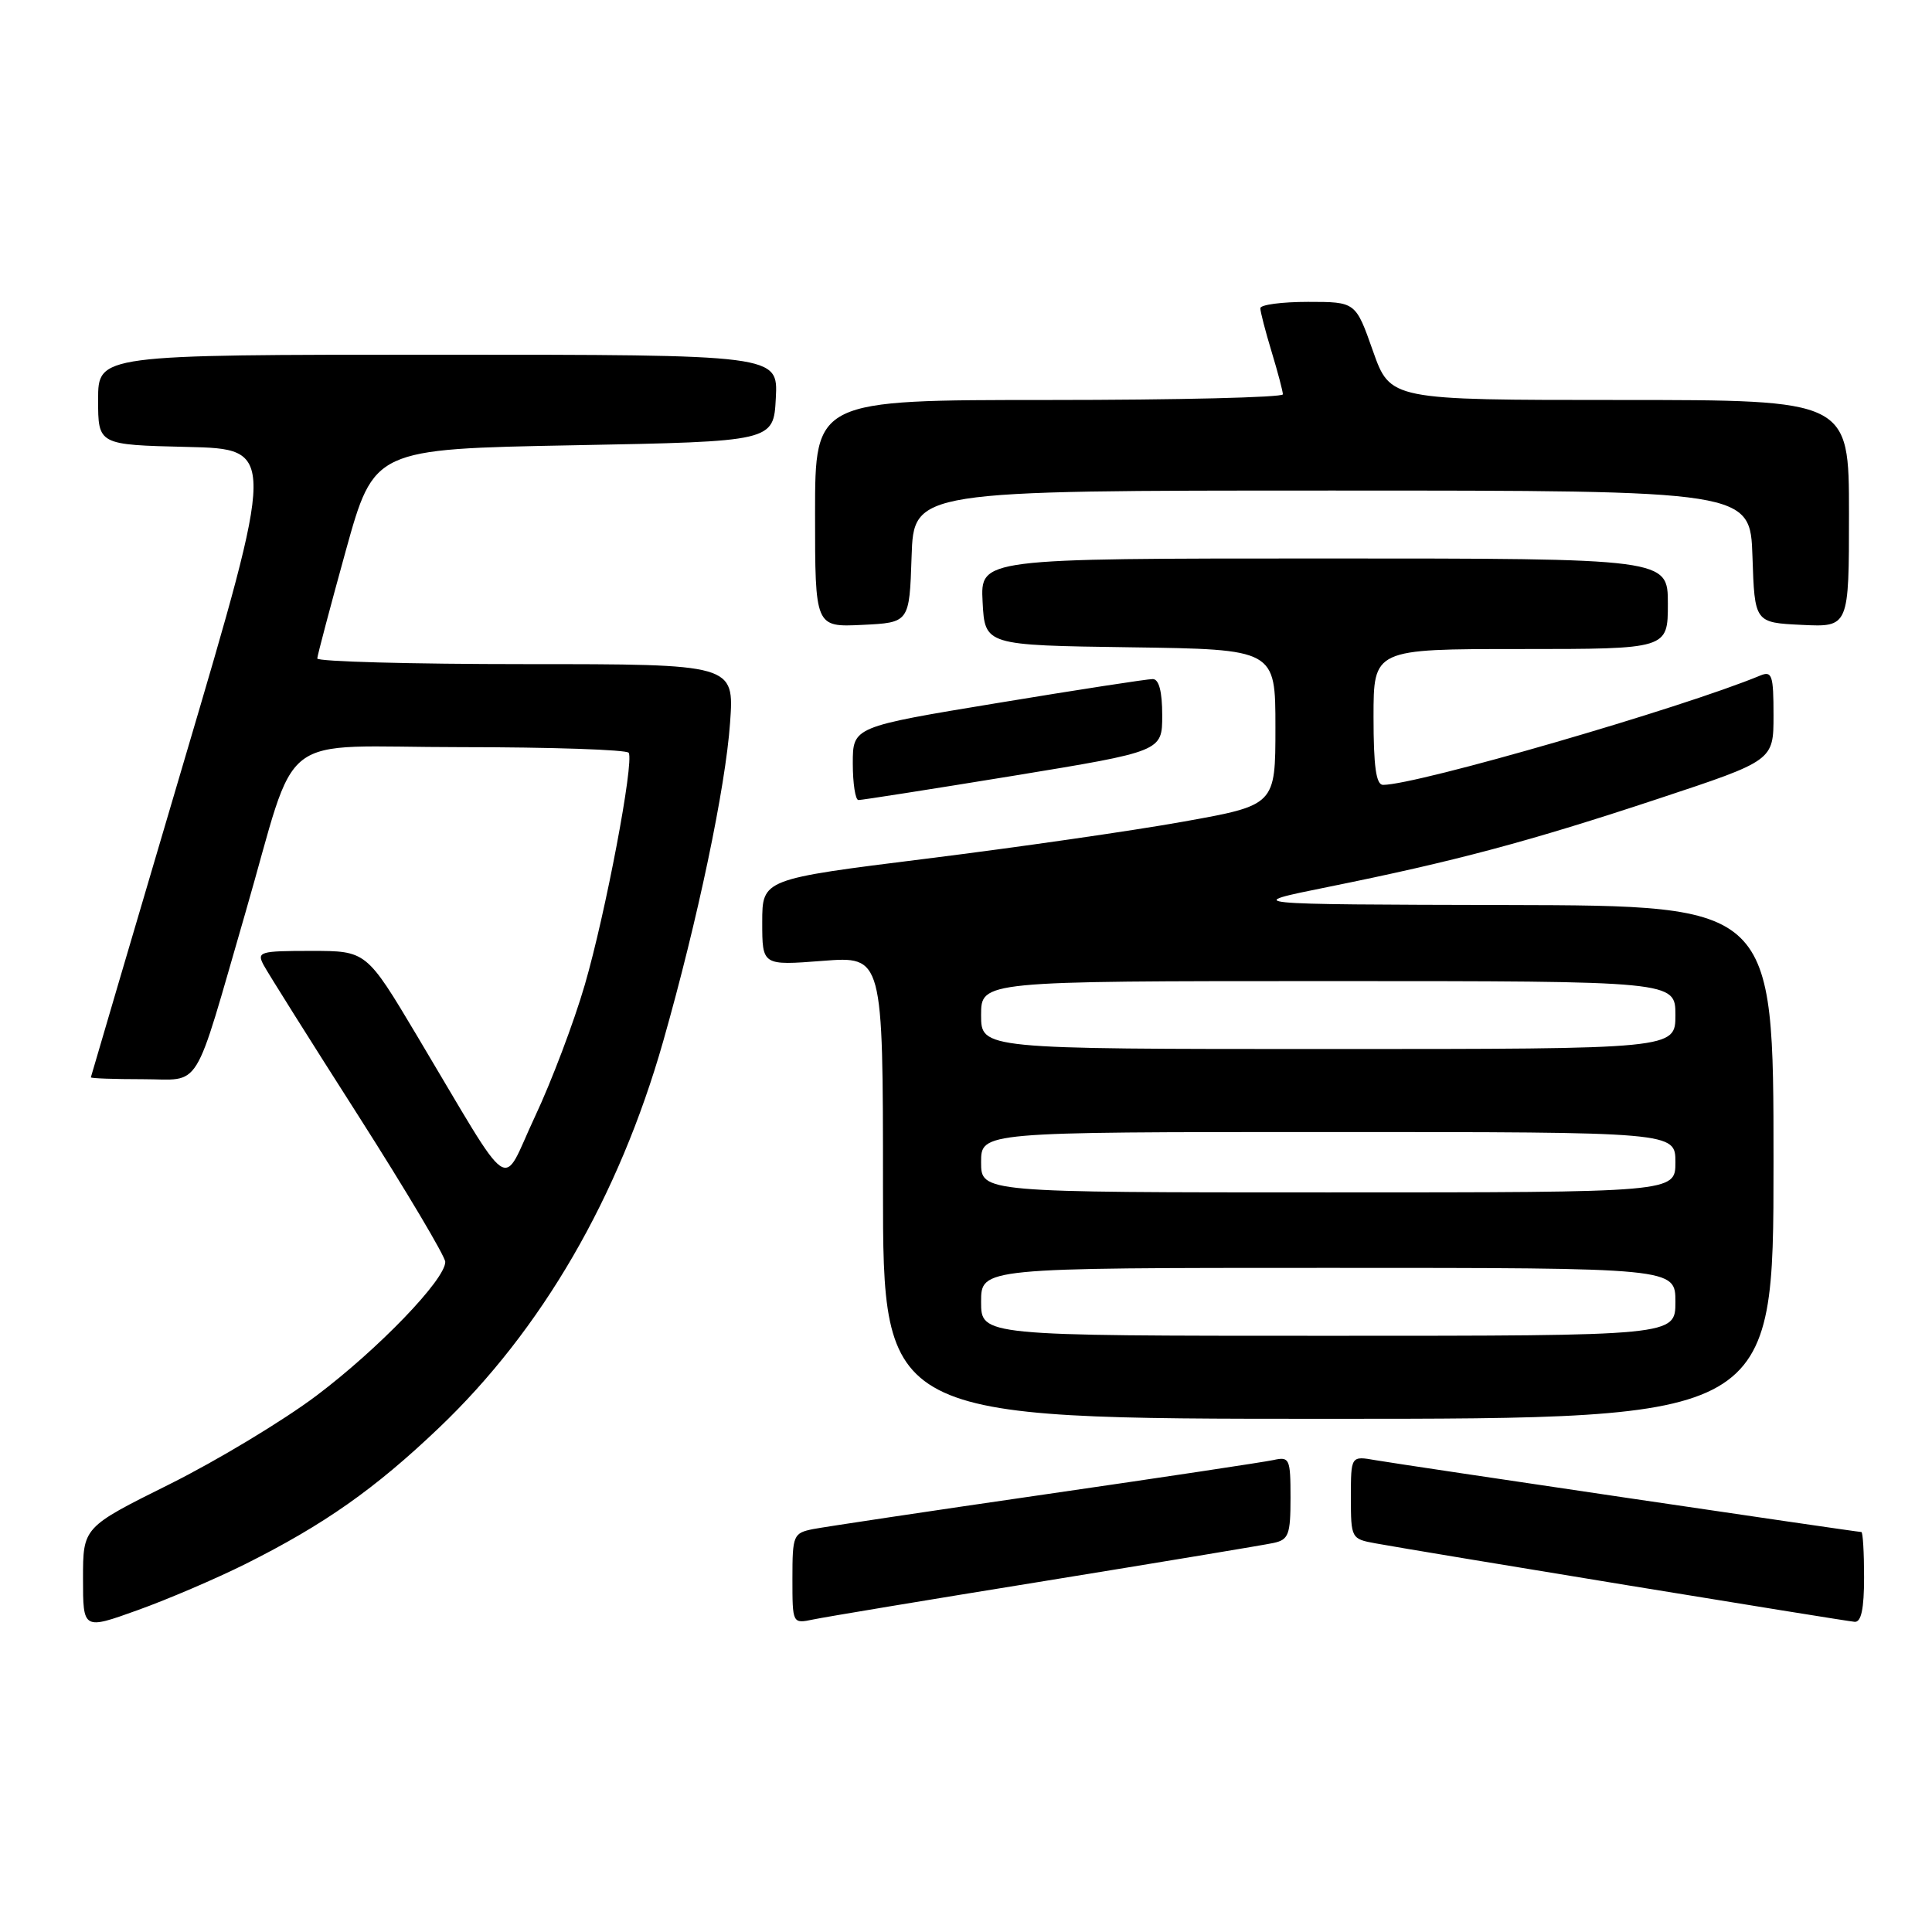 <?xml version="1.0" encoding="UTF-8" standalone="no"?>
<!DOCTYPE svg PUBLIC "-//W3C//DTD SVG 1.1//EN" "http://www.w3.org/Graphics/SVG/1.1/DTD/svg11.dtd" >
<svg xmlns="http://www.w3.org/2000/svg" xmlns:xlink="http://www.w3.org/1999/xlink" version="1.1" viewBox="0 0 256 256">
 <g >
 <path fill="currentColor"
d=" M 32.50 207.25 C 42.95 202.02 49.65 197.31 58.15 189.21 C 71.78 176.23 81.99 158.63 87.87 138.00 C 92.44 121.95 96.14 104.34 96.74 95.75 C 97.29 88.00 97.29 88.00 69.64 88.00 C 54.44 88.00 42.02 87.66 42.04 87.25 C 42.06 86.84 43.76 80.42 45.81 73.00 C 49.56 59.50 49.56 59.50 76.03 59.00 C 102.50 58.50 102.50 58.50 102.80 52.75 C 103.10 47.00 103.10 47.00 58.05 47.00 C 13.00 47.00 13.00 47.00 13.00 52.97 C 13.00 58.94 13.00 58.94 24.80 59.22 C 36.60 59.50 36.60 59.50 24.34 101.00 C 17.60 123.83 12.06 142.61 12.04 142.75 C 12.02 142.89 15.11 143.00 18.92 143.00 C 26.85 143.00 25.48 145.21 32.50 121.00 C 39.69 96.20 36.06 99.00 61.02 99.00 C 73.04 99.00 83.07 99.34 83.31 99.75 C 84.03 101.03 80.24 121.04 77.49 130.49 C 76.05 135.44 73.07 143.32 70.87 147.99 C 66.30 157.72 68.31 159.11 55.26 137.25 C 48.55 126.00 48.55 126.00 41.24 126.00 C 34.41 126.00 34.00 126.12 34.93 127.87 C 35.48 128.90 41.12 137.88 47.47 147.82 C 53.81 157.76 59.00 166.49 59.00 167.21 C 59.00 169.55 50.15 178.74 41.92 184.94 C 37.52 188.25 28.76 193.53 22.46 196.67 C 11.00 202.37 11.00 202.37 11.00 209.16 C 11.00 215.96 11.00 215.96 18.25 213.35 C 22.24 211.92 28.65 209.17 32.50 207.25 Z  M 138.50 209.48 C 153.90 206.98 167.51 204.72 168.75 204.45 C 170.75 204.02 171.00 203.35 171.00 198.46 C 171.00 193.28 170.87 192.99 168.75 193.46 C 167.51 193.73 153.90 195.78 138.50 198.01 C 123.10 200.24 109.26 202.32 107.75 202.61 C 105.12 203.14 105.00 203.41 105.00 209.16 C 105.00 215.16 105.00 215.16 107.75 214.59 C 109.26 214.27 123.10 211.97 138.50 209.48 Z  M 247.00 209.00 C 247.00 205.70 246.84 203.00 246.64 203.00 C 246.02 203.00 185.64 194.07 182.25 193.48 C 179.00 192.91 179.00 192.91 179.00 198.41 C 179.00 203.83 179.05 203.92 182.25 204.50 C 187.95 205.55 244.45 214.80 245.75 214.90 C 246.62 214.97 247.00 213.19 247.00 209.00 Z  M 235.00 154.00 C 235.00 120.00 235.00 120.00 199.75 119.92 C 164.50 119.84 164.50 119.84 176.00 117.52 C 192.78 114.13 202.64 111.50 219.75 105.83 C 235.00 100.78 235.00 100.78 235.00 94.78 C 235.00 89.46 234.80 88.87 233.25 89.51 C 222.87 93.82 187.76 104.00 183.26 104.00 C 182.34 104.00 182.00 101.56 182.00 95.00 C 182.00 86.00 182.00 86.00 201.50 86.00 C 221.00 86.00 221.00 86.00 221.00 80.00 C 221.00 74.00 221.00 74.00 175.45 74.00 C 129.90 74.00 129.90 74.00 130.20 79.75 C 130.50 85.50 130.50 85.50 149.75 85.77 C 169.00 86.04 169.00 86.04 169.00 96.37 C 169.00 106.69 169.00 106.69 156.75 108.88 C 150.01 110.09 134.71 112.29 122.75 113.78 C 101.00 116.49 101.00 116.49 101.00 122.21 C 101.00 127.94 101.00 127.94 109.00 127.32 C 117.00 126.70 117.00 126.70 117.00 157.35 C 117.00 188.00 117.00 188.00 176.00 188.00 C 235.00 188.00 235.00 188.00 235.00 154.00 Z  M 134.25 102.80 C 154.00 99.56 154.00 99.56 154.00 94.78 C 154.00 91.63 153.57 89.99 152.75 89.98 C 152.06 89.97 142.84 91.39 132.25 93.14 C 113.00 96.31 113.00 96.31 113.00 101.16 C 113.00 103.82 113.34 106.01 113.75 106.01 C 114.16 106.02 123.39 104.57 134.25 102.80 Z  M 120.79 73.75 C 121.08 65.00 121.08 65.00 176.50 65.00 C 231.92 65.00 231.92 65.00 232.21 73.75 C 232.50 82.50 232.50 82.50 238.75 82.80 C 245.00 83.10 245.00 83.10 245.00 68.05 C 245.00 53.00 245.00 53.00 214.61 53.00 C 184.22 53.00 184.22 53.00 181.92 46.50 C 179.63 40.00 179.63 40.00 173.32 40.00 C 169.84 40.00 167.00 40.38 167.00 40.84 C 167.00 41.30 167.67 43.89 168.49 46.59 C 169.31 49.29 169.98 51.84 169.99 52.25 C 170.00 52.66 156.05 53.00 139.00 53.00 C 108.00 53.00 108.00 53.00 108.00 68.05 C 108.00 83.10 108.00 83.10 114.25 82.80 C 120.50 82.50 120.50 82.50 120.79 73.75 Z  M 130.00 172.50 C 130.00 168.00 130.00 168.00 176.00 168.00 C 222.00 168.00 222.00 168.00 222.00 172.50 C 222.00 177.00 222.00 177.00 176.00 177.00 C 130.00 177.00 130.00 177.00 130.00 172.50 Z  M 130.00 154.00 C 130.00 150.00 130.00 150.00 176.00 150.00 C 222.00 150.00 222.00 150.00 222.00 154.00 C 222.00 158.00 222.00 158.00 176.00 158.00 C 130.00 158.00 130.00 158.00 130.00 154.00 Z  M 130.00 134.50 C 130.00 130.00 130.00 130.00 176.00 130.00 C 222.00 130.00 222.00 130.00 222.00 134.50 C 222.00 139.00 222.00 139.00 176.00 139.00 C 130.00 139.00 130.00 139.00 130.00 134.50 Z "/>
</g>
</svg>